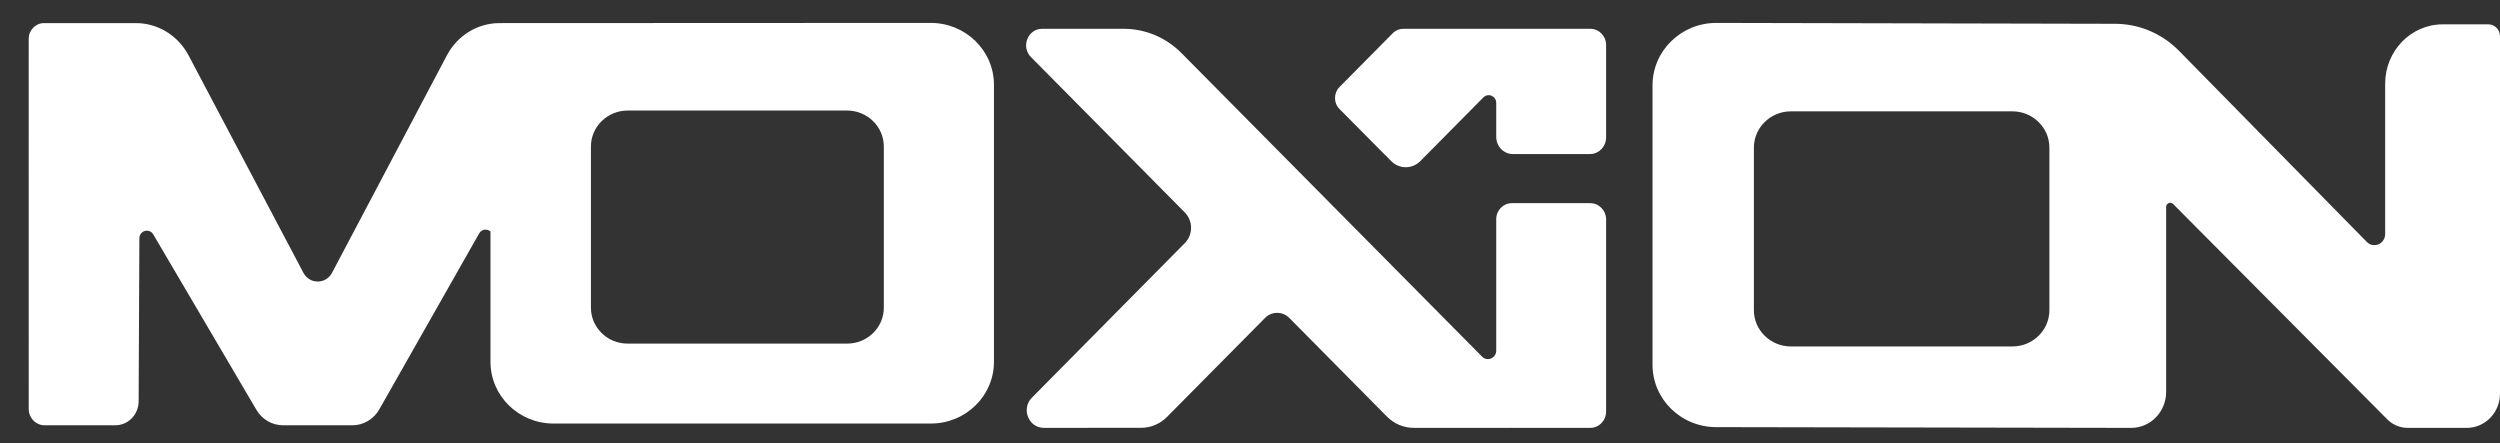 <svg width="79" height="14" viewBox="0 0 79 14" fill="none" xmlns="http://www.w3.org/2000/svg">
<rect x="0" y="0" width="79" height="14" fill="#333333" stroke="none"/>
<path d="M27.929 9.723C27.929 10.35 27.41 10.858 26.769 10.858H23.301H19.833C19.192 10.858 18.673 10.35 18.673 9.723V4.631C18.673 4.002 19.194 3.493 19.836 3.493H23.301H26.766C27.408 3.493 27.929 4.002 27.929 4.631V9.723ZM29.411 0.724L15.786 0.73C15.092 0.73 14.454 1.121 14.122 1.749L10.493 8.619C10.297 8.989 9.782 8.989 9.587 8.619L5.958 1.749C5.626 1.121 4.988 0.73 4.294 0.73H1.391C1.124 0.73 0.907 0.953 0.907 1.229L0.908 12.891C0.892 13.188 1.121 13.439 1.41 13.439H3.644C4.05 13.439 4.379 13.101 4.381 12.683L4.404 7.533C4.405 7.286 4.719 7.197 4.843 7.407L8.101 12.948C8.279 13.253 8.599 13.439 8.945 13.439H11.135C11.48 13.439 11.8 13.253 11.979 12.948L15.141 7.377C15.222 7.233 15.395 7.224 15.499 7.314V11.432C15.499 12.511 16.391 13.384 17.492 13.384H29.415C30.516 13.384 31.409 12.511 31.409 11.432V2.68C31.409 1.599 30.514 0.724 29.411 0.724Z" fill="white"/>
<path d="M64.761 9.803C64.761 10.435 64.237 10.948 63.591 10.948H60.092H56.593C55.947 10.948 55.423 10.435 55.423 9.803V4.666C55.423 4.032 55.948 3.518 56.595 3.518H60.092H63.588C64.236 3.518 64.761 4.032 64.761 4.666V9.803ZM78.634 0.769H77.191C76.186 0.769 75.371 1.609 75.371 2.646V7.395C75.371 7.706 75.007 7.864 74.791 7.645L68.858 1.607C68.313 1.053 67.578 0.746 66.814 0.752L54.236 0.724C53.122 0.724 52.22 1.607 52.22 2.697V11.528C52.22 12.615 53.12 13.497 54.231 13.497L67.347 13.521C67.956 13.521 68.45 13.012 68.45 12.383V6.541C68.45 6.424 68.588 6.364 68.67 6.446L75.437 13.25C75.61 13.424 75.842 13.521 76.084 13.521H77.95C78.53 13.521 79 13.036 79 12.438V1.147C79 0.938 78.836 0.769 78.634 0.769Z" fill="white"/>
<path d="M50.253 6.42H47.774C47.501 6.42 47.281 6.647 47.281 6.928V11.076C47.281 11.317 47 11.438 46.834 11.27L37.335 1.678C36.848 1.186 36.193 0.91 35.51 0.91H32.932C32.479 0.91 32.255 1.477 32.578 1.803C32.724 1.95 32.862 2.089 32.97 2.199C33.81 3.047 36.293 5.555 37.44 6.713C37.704 6.98 37.704 7.416 37.44 7.683L32.608 12.566C32.262 12.914 32.502 13.52 32.985 13.52C32.985 13.52 35.088 13.519 36.058 13.519C36.366 13.519 36.661 13.394 36.88 13.172L39.975 10.047C40.188 9.832 40.529 9.832 40.742 10.047L43.653 12.988L43.827 13.163C44.053 13.392 44.357 13.52 44.673 13.52H47.719C47.727 13.52 47.734 13.518 47.742 13.518C47.754 13.518 47.765 13.52 47.777 13.52H50.255C50.53 13.52 50.753 13.289 50.753 13.005V6.936C50.753 6.651 50.529 6.42 50.253 6.42Z" fill="white"/>
<path d="M50.255 0.91H44.344C44.219 0.91 44.099 0.96 44.011 1.05L42.328 2.75C42.139 2.941 42.139 3.255 42.328 3.445L43.961 5.09C44.217 5.349 44.627 5.349 44.883 5.09L46.875 3.078C47.026 2.926 47.281 3.036 47.281 3.254V4.326C47.281 4.625 47.516 4.868 47.807 4.868H50.241C50.524 4.868 50.753 4.632 50.753 4.34V1.424C50.753 1.14 50.53 0.91 50.255 0.91Z" fill="white"/>
</svg>
